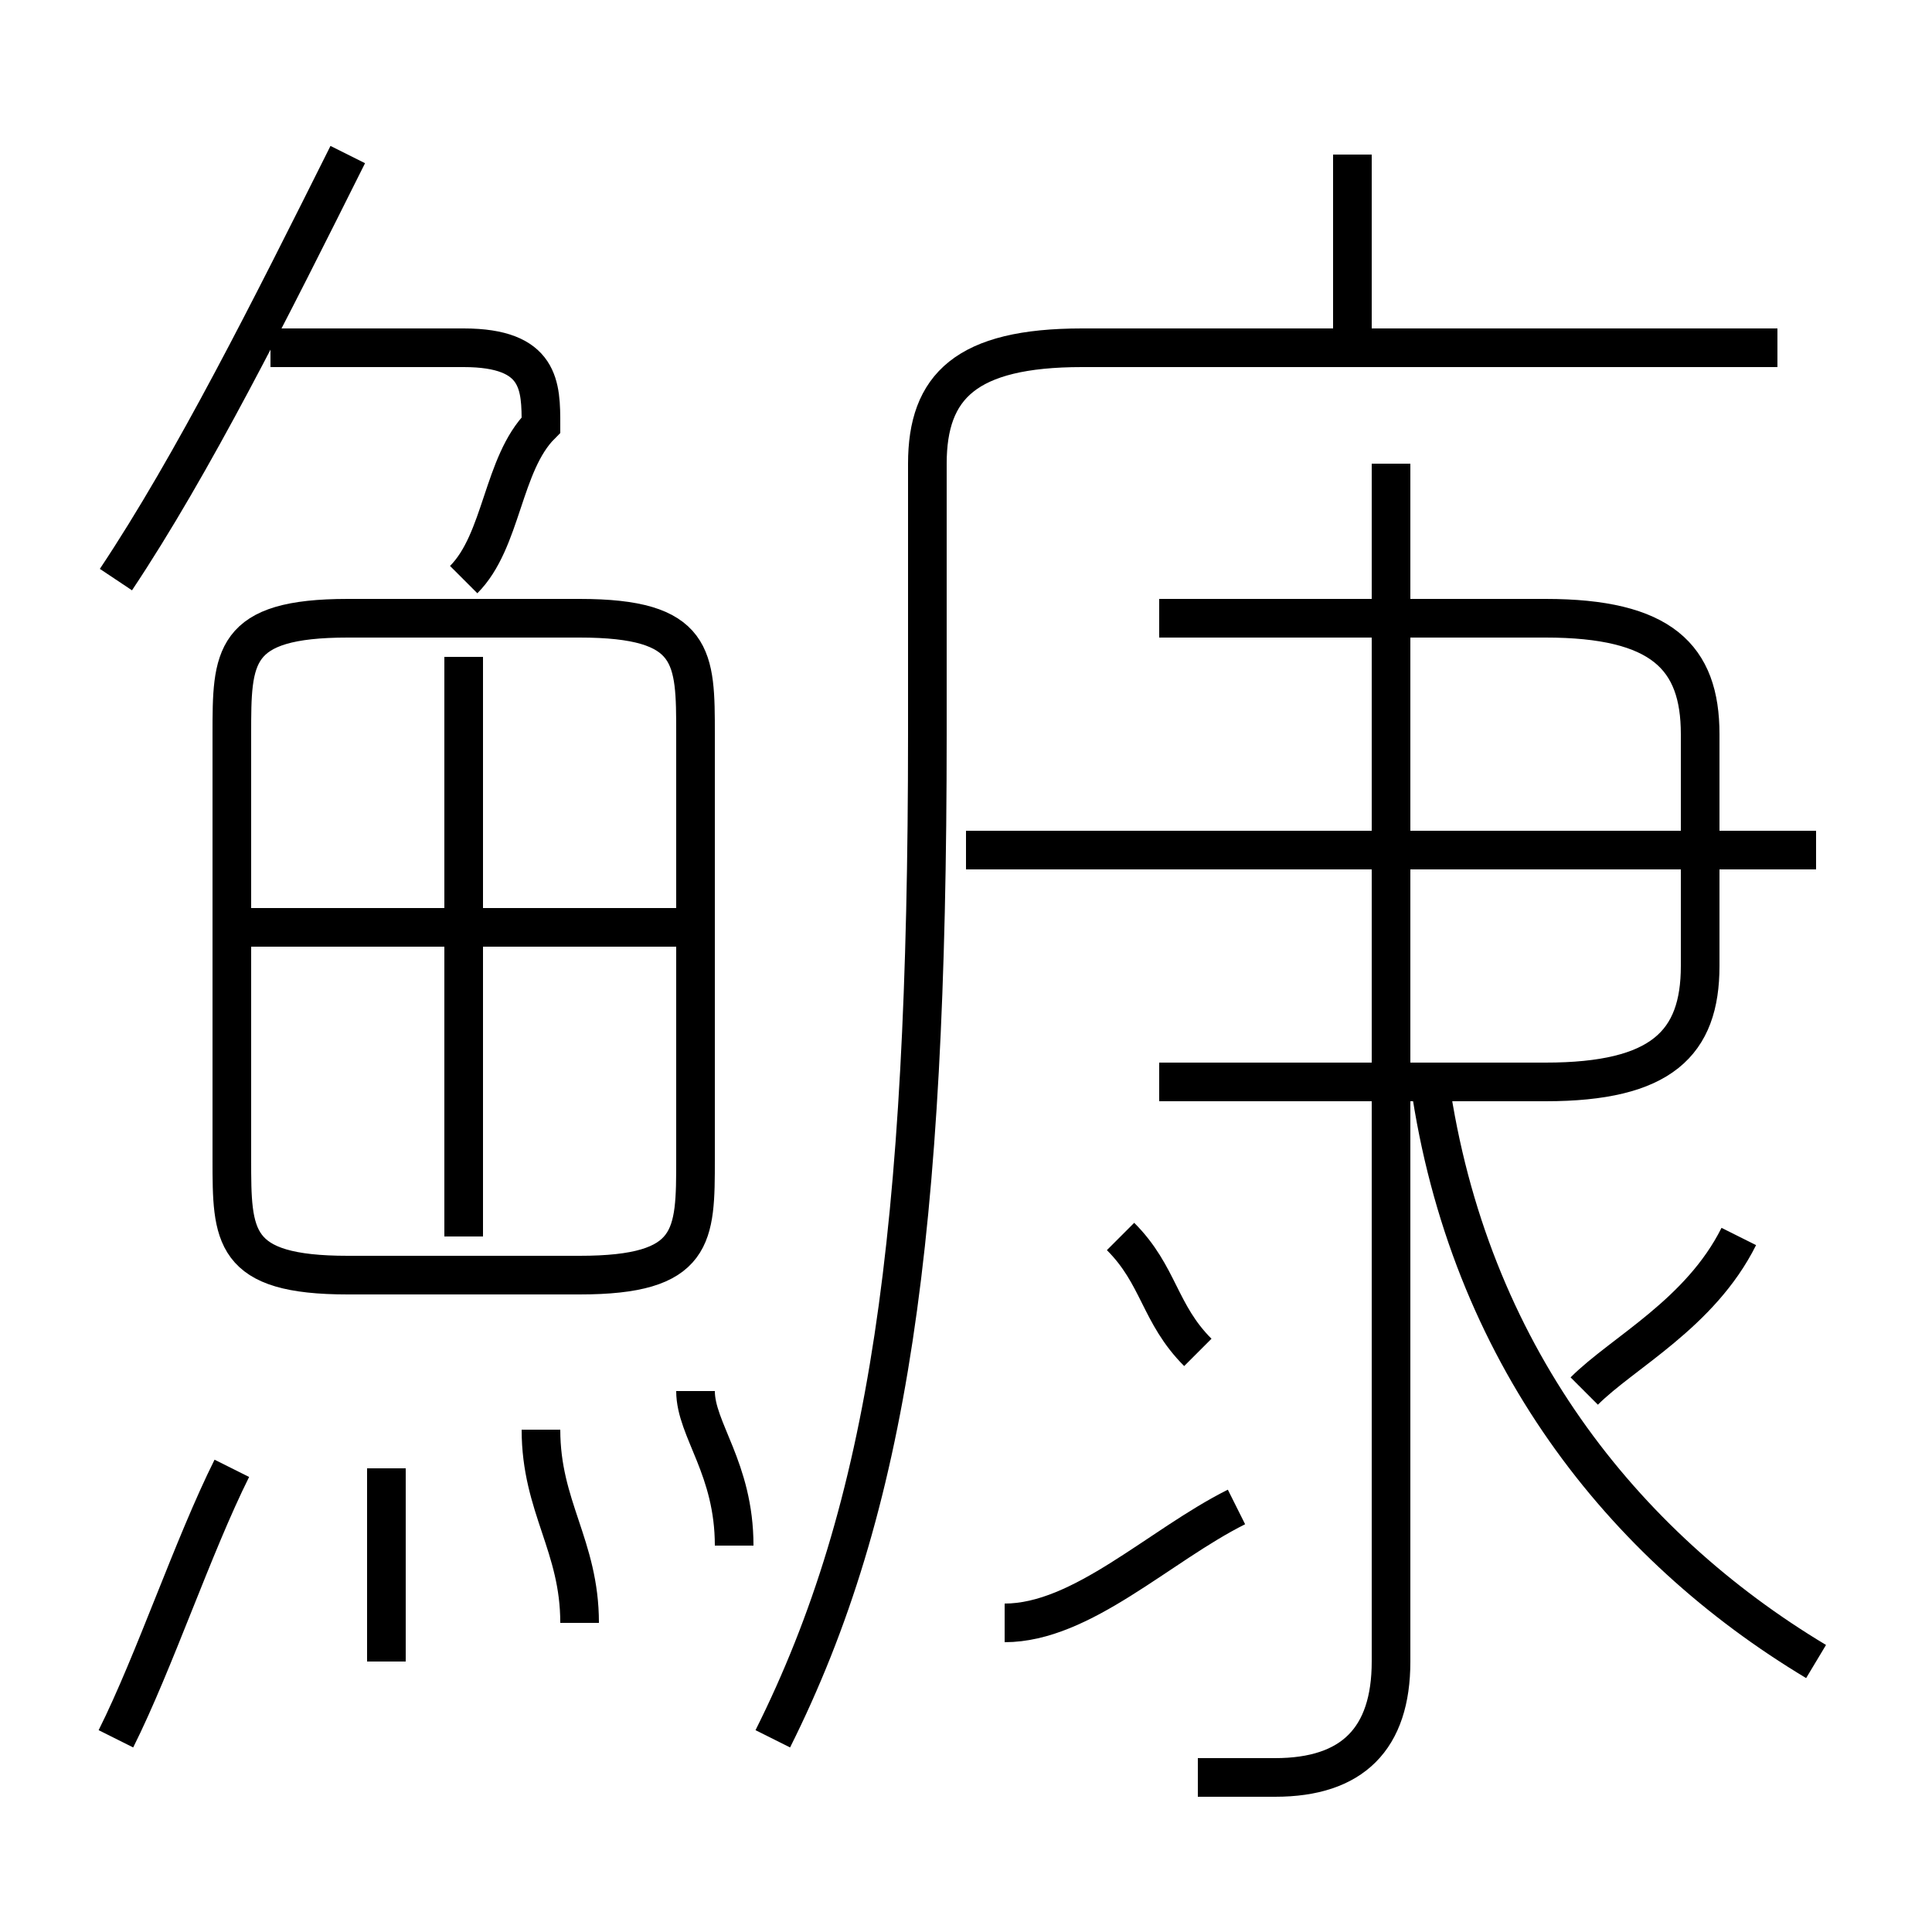 <?xml version='1.0' encoding='utf8'?>
<svg viewBox="0.0 -6.0 50.0 50.0" version="1.1" xmlns="http://www.w3.org/2000/svg">
<rect x="0.0" y="-6.0" width="50.0" height="50.0" fill="#808080" stroke="none"/>
<rect x="-1000" y="-1000" width="2000" height="2000" stroke="white" fill="white"/>
<g style="fill:white;stroke:#000000;  stroke-width:1">
<path d="M 20 1 C 23 -5 24 -12 24 -25 L 24 -32 C 24 -34 25 -35 28 -35 L 46 -35 M 3 1 C 4 -1 5 -4 6 -6 M 10 -1 C 10 -3 10 -5 10 -6 M 15 -2 C 15 -4 14 -5 14 -7 M 19 -4 C 19 -6 18 -7 18 -8 M 18 -14 L 18 -25 C 18 -27 18 -28 15 -28 L 9 -28 C 6 -28 6 -27 6 -25 L 6 -14 C 6 -12 6 -11 9 -11 L 15 -11 C 18 -11 18 -12 18 -14 Z M 12 -12 L 12 -27 M 18 -20 L 6 -20 M 26 -2 C 28 -2 30 -4 32 -5 M 31 -9 C 30 -10 30 -11 29 -12 M 3 -29 C 5 -32 7 -36 9 -40 M 12 -29 C 13 -30 13 -32 14 -33 C 14 -34 14 -35 12 -35 L 7 -35 M 31 2 C 31 2 32 2 33 2 C 35 2 36 1 36 -1 L 36 -32 M 47 -1 C 42 -4 38 -9 37 -16 M 41 -8 C 42 -9 44 -10 45 -12 M 30 -16 L 40 -16 C 43 -16 44 -17 44 -19 L 44 -25 C 44 -27 43 -28 40 -28 L 30 -28 M 47 -22 L 25 -22 M 35 -35 L 35 -40" transform="translate(0.0 38.0)" />
</g>
</svg>